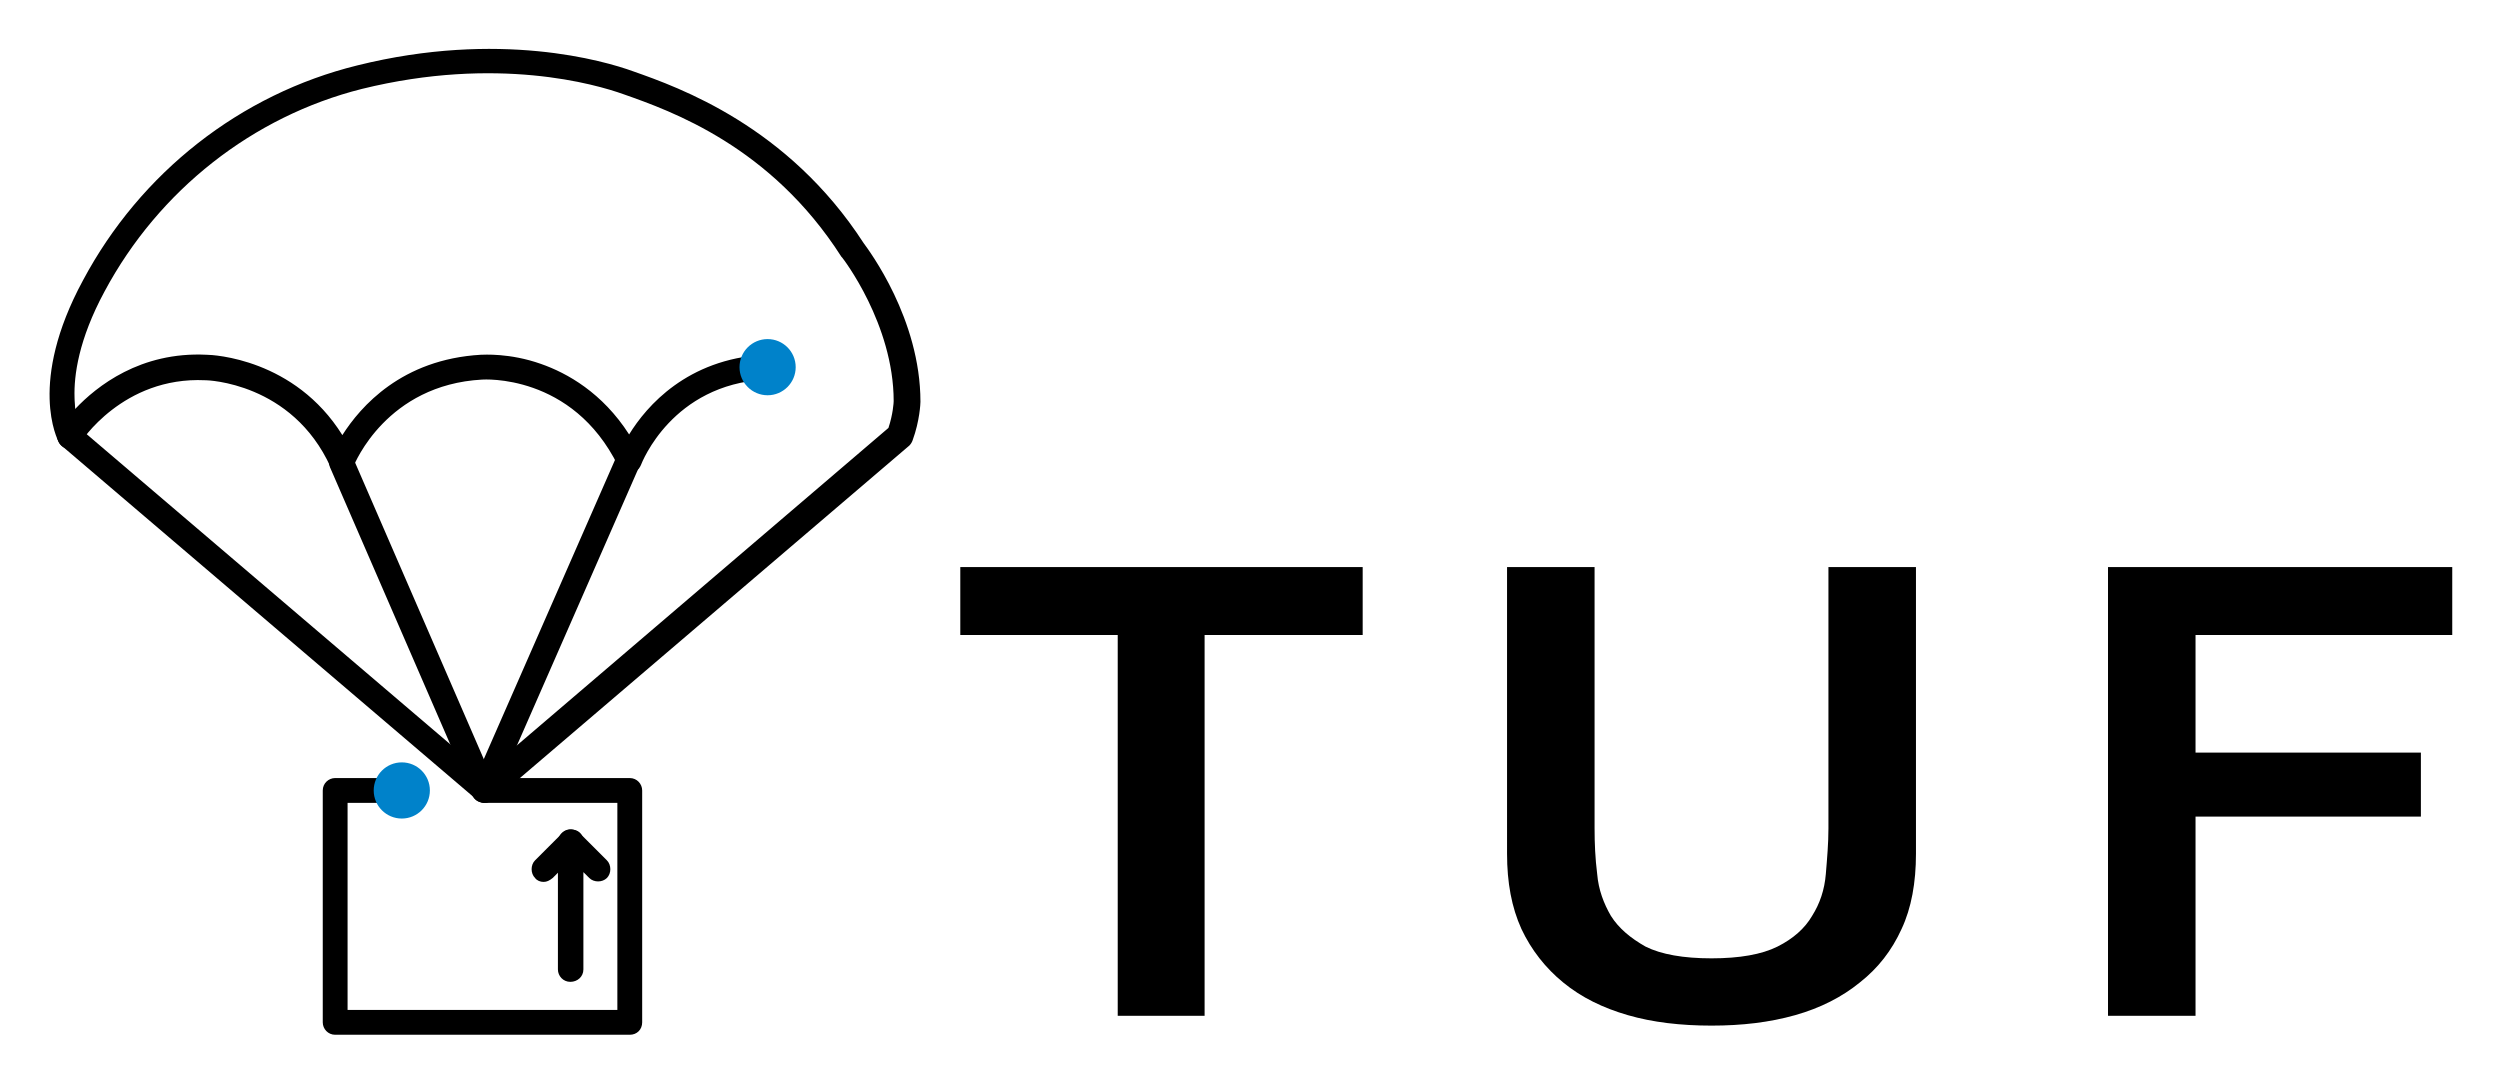 <svg xmlns="http://www.w3.org/2000/svg" role="img" viewBox="-5.11 -4.11 382.72 165.72"><title>The Update Framework (TUF) logo</title><style>svg {enable-background:new 0 0 374.7 157.7}</style><style>.st0{fill:#0082ca}</style><path d="M69 118.8c-.5 0-1.1-.2-1.5-.7-.7-.8-.6-2 .2-2.7l63.2-54c.7-2.1.8-3.9.8-4.1 0-11.8-7.8-21.9-7.9-22l-.1-.1c-10.8-16.9-26-22.3-33.4-24.9-4.2-1.5-19.3-5.9-40-.8-16.7 4.2-31.1 15.5-39.4 31-4 7.4-4.7 12.9-4.6 16.2 0 .7.1 1.3.1 1.8 3.3-3.5 10-8.8 20.1-8.3 1 0 13.5.6 20.8 12.3 2.8-4.4 9.1-11.6 21.2-12.3.4 0 4.4-.3 9.2 1.4 4 1.4 9.4 4.4 13.5 10.8 2.7-4.4 8.9-11.5 20.6-12.2 1-.1 2 .7 2 1.8.1 1.1-.7 2-1.8 2-14.2.8-18.8 12.6-19 13.1-.3.7-.9 1.2-1.7 1.2-.7 0-1.5-.4-1.8-1.1C82.5 53 68.8 54 68.7 54c-14.6.8-19.5 12.8-19.7 13.3-.3.7-1 1.2-1.7 1.2-.8 0-1.5-.4-1.8-1.1-5.9-13-19-13.3-19.1-13.3h-.1c-12.6-.6-19.1 9.5-19.1 9.6-.4.6-1 .9-1.7.9s-1.3-.4-1.6-1c-.2-.4-4.8-9.1 3.7-24.8 8.8-16.5 24.1-28.5 42-32.9 21.7-5.4 37.8-.7 42.2.9 7.1 2.5 23.7 8.4 35.3 26.3.8 1.1 8.7 11.6 8.7 24.3 0 .2-.1 2.9-1.2 5.9-.1.3-.3.6-.5.8l-63.6 54.3c-.6.2-1 .4-1.5.4z"/><path d="M68.7 118.5c-.4 0-.9-.1-1.2-.5L4.3 64.1c-.8-.7-.9-1.9-.2-2.7s1.9-.9 2.7-.2L70 115.1c.8.7.9 1.9.2 2.7-.4.4-1 .7-1.5.7z"/><path d="M68.9 118.5c-.7 0-1.4-.4-1.8-1.1l-21.7-50c-.4-1 0-2.1 1-2.5s2.1 0 2.5 1l21.7 50c.4 1 0 2.1-1 2.5-.2 0-.4.1-.7.1z"/><path d="M69 118.8c-.3 0-.5-.1-.8-.2-1-.4-1.4-1.5-1-2.5l22.1-50.4c.4-1 1.6-1.4 2.5-1 1 .4 1.4 1.5 1 2.5l-22.1 50.4c-.2.7-.9 1.2-1.7 1.2z"/><path d="M91.3 154.3H46.2c-1.1 0-1.9-.9-1.9-1.9v-35.5c0-1.1.9-1.9 1.9-1.9h11.2c1.1 0 1.9.9 1.9 1.9 0 1.1-.9 1.9-1.9 1.9h-9.3v31.7h41.3v-31.7H69.3c-1.1 0-1.9-.9-1.9-1.9 0-1.1.9-1.9 1.9-1.9h22c1.1 0 1.9.9 1.9 1.9v35.5c0 1.1-.8 1.9-1.9 1.9z"/><circle cx="56.4" cy="116.9" r="4.3" class="st0"/><circle cx="112.4" cy="52.1" r="4.3" class="st0"/><path d="M82.2 146.2c-1.1 0-1.9-.9-1.9-1.9v-19.5c0-.8.5-1.5 1.2-1.8s1.5-.1 2.1.4l4.2 4.2c.7.7.7 2 0 2.7s-2 .7-2.7 0l-.9-.9v14.9c0 1.1-.9 1.9-2 1.9z"/><path d="M78.1 130.9c-.5 0-1-.2-1.3-.6-.7-.7-.7-2 0-2.7l4.2-4.2c.7-.7 2-.7 2.7 0s.7 2 0 2.7l-4.2 4.2c-.5.4-.9.6-1.4.6zm63.7-48.2h61.7v10.4h-24.2v58.3H166V93.1h-24.1V82.7zm83.8 0H239v40c0 2.3.1 4.6.4 7 .2 2.4 1 4.5 2.1 6.4 1.2 1.9 3 3.4 5.3 4.7 2.4 1.2 5.8 1.8 10.1 1.8s7.7-.6 10.1-1.8c2.4-1.2 4.2-2.8 5.3-4.7 1.2-1.9 1.9-4 2.1-6.4.2-2.4.4-4.7.4-7v-40h13.4v43.9c0 4.4-.7 8.3-2.2 11.5-1.5 3.3-3.6 6-6.4 8.2-2.7 2.2-6 3.9-9.9 5s-8.1 1.6-12.8 1.6-9-.5-12.8-1.6-7.1-2.7-9.9-5c-2.7-2.2-4.9-5-6.4-8.2-1.5-3.3-2.2-7.1-2.2-11.5V82.7zm92 0h52.7v10.4H331v18h34.5v9.8H331v30.5h-13.4V82.7z"/></svg>